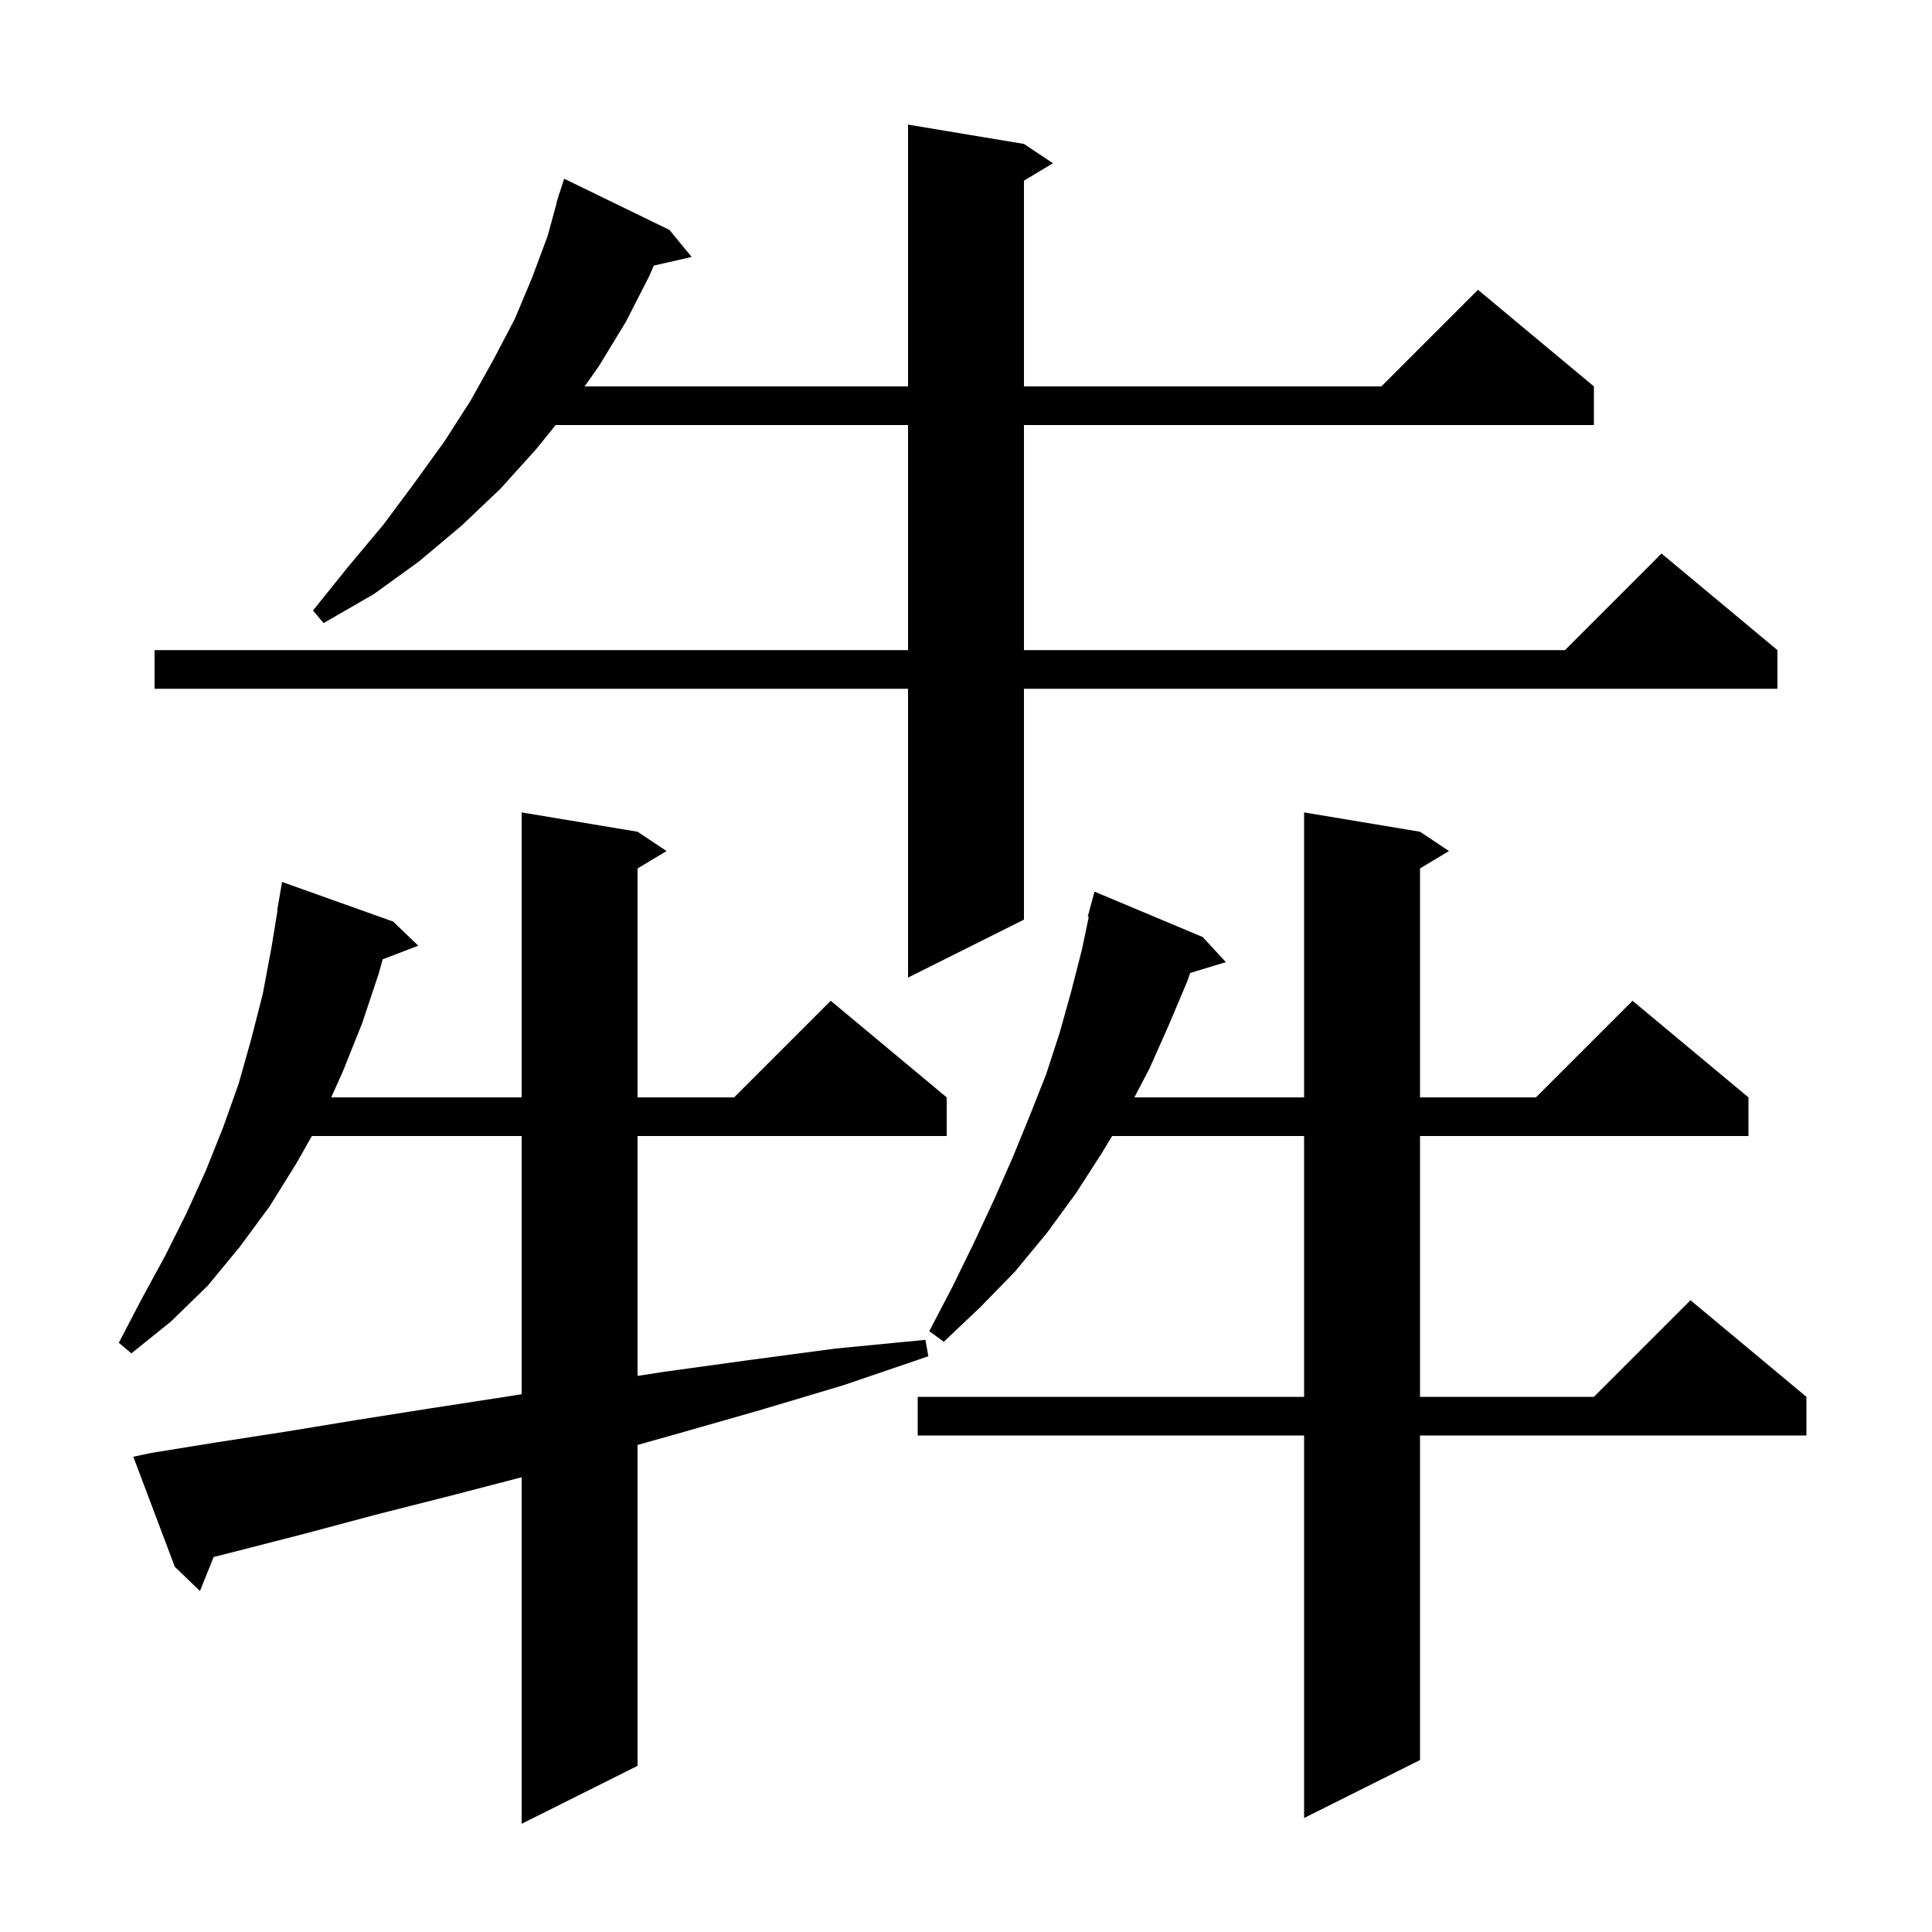 <svg xmlns="http://www.w3.org/2000/svg" xmlns:xlink="http://www.w3.org/1999/xlink" version="1.1" baseProfile="full" viewBox="0 0 200 200" width="200" height="200">
<g fill="black">
<path d="M 15.7 150.4 L 22.5 149.3 L 29.6 148.2 L 36.9 147.0 L 44.5 145.8 L 52.3 144.6 L 54.0 144.327 L 54.0 117.6 L 32.283 117.6 L 30.7 120.4 L 27.9 124.9 L 24.8 129.1 L 21.5 133.1 L 17.7 136.8 L 13.6 140.1 L 12.3 139.0 L 14.7 134.4 L 17.1 130.0 L 19.3 125.6 L 21.3 121.2 L 23.1 116.7 L 24.7 112.2 L 26.0 107.6 L 27.2 102.9 L 28.1 98.1 L 28.736 94.204 L 28.7 94.2 L 29.2 91.3 L 40.7 95.4 L 43.3 97.9 L 39.615 99.307 L 39.2 100.8 L 37.5 105.9 L 35.5 110.9 L 34.288 113.6 L 54.0 113.6 L 54.0 84.1 L 66.0 86.1 L 69.0 88.1 L 66.0 89.9 L 66.0 113.6 L 76.0 113.6 L 86.0 103.6 L 98.0 113.6 L 98.0 117.6 L 66.0 117.6 L 66.0 142.433 L 68.8 142.0 L 77.5 140.8 L 86.5 139.6 L 95.8 138.7 L 96.1 140.4 L 87.3 143.4 L 78.6 146.0 L 70.2 148.4 L 66.0 149.578 L 66.0 182.8 L 54.0 188.8 L 54.0 152.926 L 46.4 154.9 L 38.9 156.8 L 31.8 158.7 L 24.8 160.5 L 22.118 161.18 L 20.7 164.7 L 18.1 162.2 L 13.8 150.8 Z M 147.0 86.1 L 150.0 88.1 L 147.0 89.9 L 147.0 113.6 L 159.0 113.6 L 169.0 103.6 L 181.0 113.6 L 181.0 117.6 L 147.0 117.6 L 147.0 144.6 L 165.0 144.6 L 175.0 134.6 L 187.0 144.6 L 187.0 148.6 L 147.0 148.6 L 147.0 182.2 L 135.0 188.2 L 135.0 148.6 L 95.0 148.6 L 95.0 144.6 L 135.0 144.6 L 135.0 117.6 L 115.128 117.6 L 114.1 119.3 L 111.4 123.5 L 108.4 127.6 L 105.1 131.6 L 101.5 135.3 L 97.7 138.9 L 96.2 137.8 L 98.6 133.2 L 100.8 128.7 L 102.9 124.2 L 104.8 119.9 L 106.6 115.5 L 108.3 111.2 L 109.7 106.9 L 110.9 102.6 L 112.0 98.3 L 112.708 94.919 L 112.6 94.9 L 113.3 92.3 L 124.5 97.0 L 126.9 99.6 L 123.206 100.722 L 122.9 101.6 L 121.0 106.1 L 119.0 110.6 L 117.432 113.6 L 135.0 113.6 L 135.0 84.1 Z M 106.0 14.9 L 109.0 16.9 L 106.0 18.7 L 106.0 40.0 L 143.0 40.0 L 153.0 30.0 L 165.0 40.0 L 165.0 44.0 L 106.0 44.0 L 106.0 67.3 L 162.0 67.3 L 172.0 57.3 L 184.0 67.3 L 184.0 71.3 L 106.0 71.3 L 106.0 95.2 L 94.0 101.2 L 94.0 71.3 L 16.0 71.3 L 16.0 67.3 L 94.0 67.3 L 94.0 44.0 L 57.524 44.0 L 55.5 46.5 L 51.8 50.6 L 47.8 54.4 L 43.4 58.1 L 38.7 61.5 L 33.5 64.5 L 32.4 63.2 L 36.1 58.6 L 39.7 54.3 L 42.9 50.0 L 46.0 45.7 L 48.7 41.5 L 51.1 37.2 L 53.3 33.0 L 55.1 28.7 L 56.7 24.4 L 57.626 21.006 L 57.6 21.0 L 57.785 20.423 L 57.9 20.0 L 57.918 20.006 L 58.4 18.5 L 69.3 23.8 L 71.6 26.6 L 67.684 27.493 L 67.2 28.6 L 64.8 33.3 L 62.0 37.9 L 60.52 40.0 L 94.0 40.0 L 94.0 12.9 Z " />
</g>
</svg>

